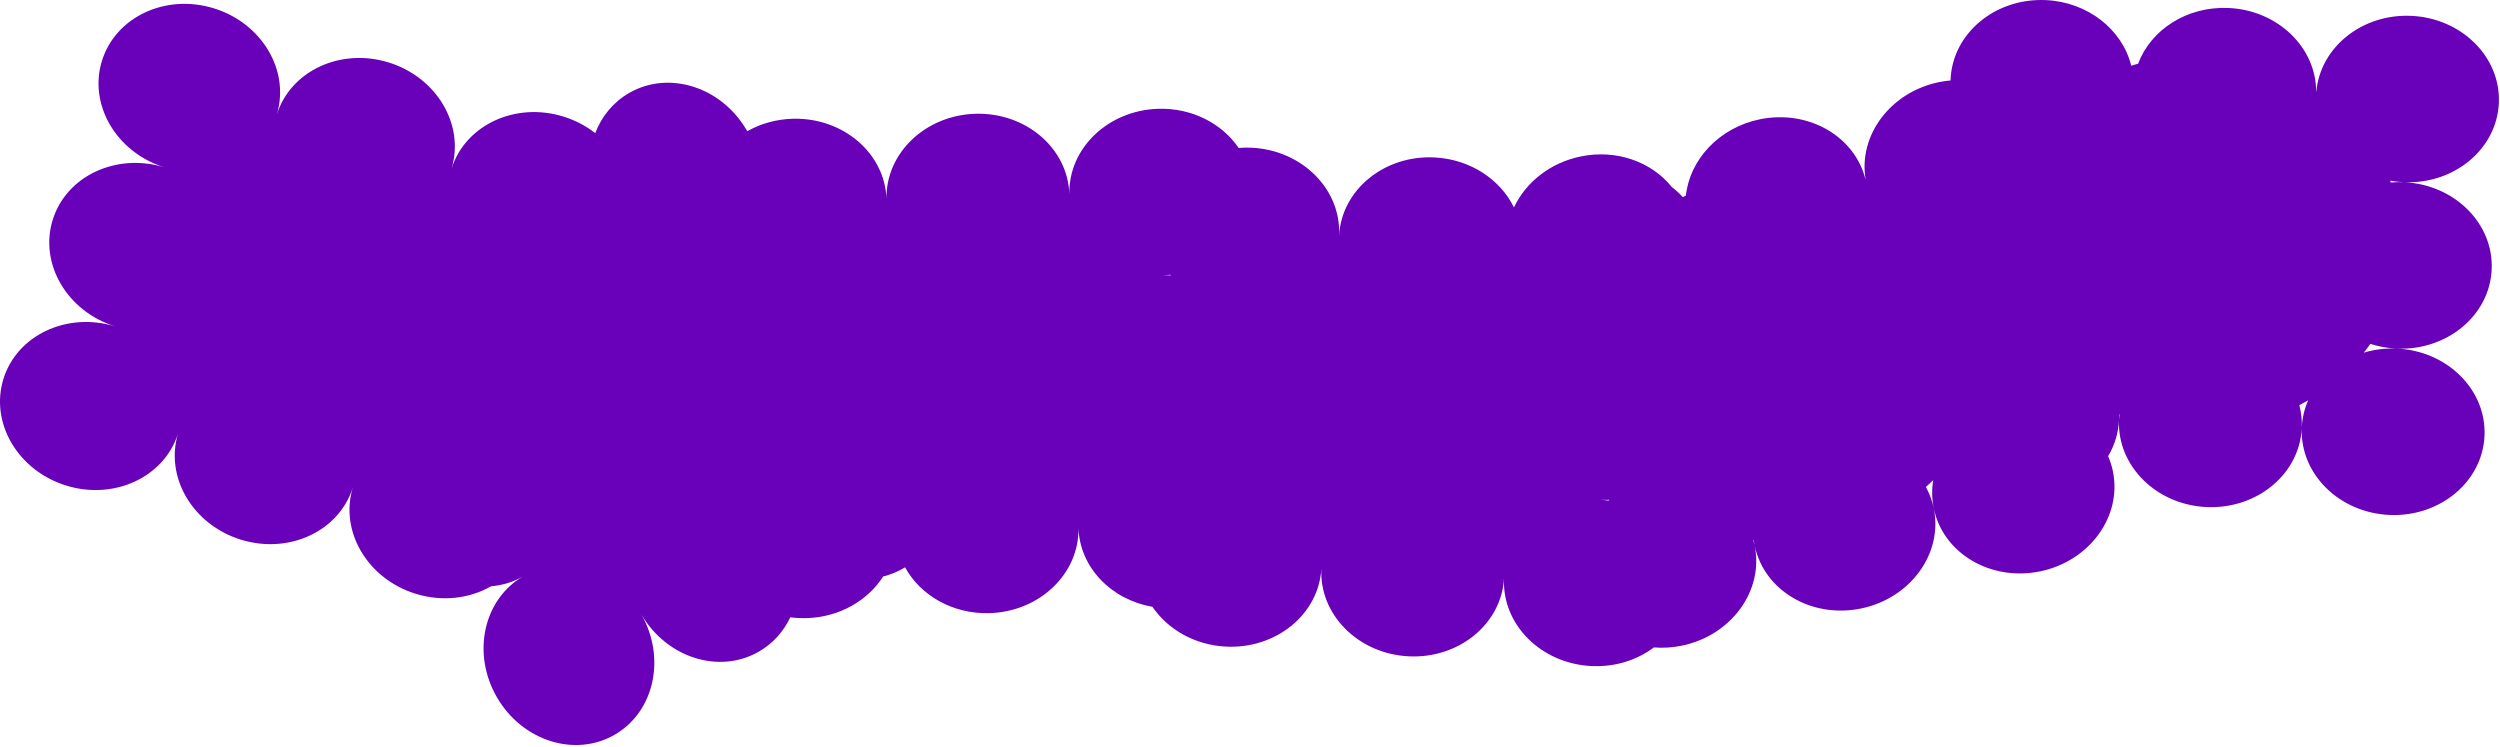 <svg width="820" height="245" viewBox="0 0 820 245" fill="none" xmlns="http://www.w3.org/2000/svg">
<path fill-rule="evenodd" clip-rule="evenodd" d="M788.557 59.768C805.076 60.442 818.978 48.818 819.626 33.773C820.276 18.704 807.383 5.91 790.83 5.197C774.69 4.502 761.029 15.548 759.755 30.069L759.705 30.036C759.668 15.473 747.014 3.309 730.885 2.614C717.295 2.029 705.463 9.768 701.303 20.896C700.543 21.1 699.788 21.316 699.039 21.544C696.139 9.73 684.828 0.63 670.941 0.031C654.388 -0.682 640.443 10.955 639.794 26.024C639.788 26.145 639.784 26.267 639.781 26.389C638.503 26.5 637.215 26.688 635.924 26.956C620.106 30.237 609.568 44.294 611.892 58.684L611.835 58.664C608.23 44.555 592.982 35.863 577.174 39.141C563.855 41.903 554.28 52.306 552.974 64.113C552.645 64.297 552.317 64.484 551.992 64.672C550.872 63.456 549.638 62.328 548.305 61.301C541.743 53.112 530.24 48.874 518.425 51.325C508.34 53.417 500.401 59.889 496.573 68.034C492.106 58.892 482.309 52.266 470.627 51.645C454.119 50.766 440.083 62.209 439.224 77.221L439.224 77.221C439.963 62.203 427.22 49.335 410.712 48.457C409.208 48.377 407.726 48.399 406.271 48.517C400.849 40.559 391.045 35.38 379.994 35.682C363.47 36.132 350.398 48.664 350.747 63.696L350.747 63.696C350.277 48.667 336.542 36.865 320.017 37.316C303.492 37.766 290.42 50.299 290.769 65.331L290.769 65.331C290.299 50.303 276.564 38.501 260.039 38.951C254.558 39.101 249.457 40.579 245.1 43.037C245.065 42.976 245.03 42.915 244.995 42.855C236.722 28.5 219.421 22.968 206.354 30.5C201.095 33.531 197.324 38.215 195.233 43.667C192.233 41.318 188.72 39.446 184.802 38.233C169.011 33.343 152.602 41.004 148.097 55.349L148.097 55.349C152.486 40.968 143.279 25.375 127.487 20.485C111.696 15.595 95.287 23.256 90.782 37.601L90.781 37.601C95.171 23.22 85.964 7.627 70.172 2.737C54.345 -2.164 37.898 5.543 33.437 19.951C28.988 34.317 38.136 49.921 53.88 54.869C38.095 50.055 21.729 57.758 17.281 72.125C12.829 86.5 21.992 102.115 37.754 107.053L37.754 107.054C21.96 102.22 5.576 109.924 1.124 124.3C-3.337 138.707 5.877 154.36 21.704 159.261C37.496 164.151 53.905 156.489 58.409 142.143L58.41 142.144C54.019 156.525 63.227 172.119 79.019 177.009C94.811 181.899 111.22 174.237 115.724 159.892L115.725 159.891C111.334 174.273 120.542 189.867 136.334 194.757C145.102 197.472 154.061 196.317 161.067 192.297C164.685 192.004 168.249 190.95 171.546 189.067L171.546 189.067C158.549 196.628 154.699 214.323 162.954 228.646C171.228 243.001 188.528 248.532 201.596 241C214.628 233.489 218.528 215.822 210.342 201.488C218.642 215.756 235.884 221.237 248.916 213.726C253.55 211.055 257.029 207.101 259.221 202.47C260.94 202.7 262.706 202.796 264.504 202.747C275.292 202.453 284.607 197.01 289.679 189.085C291.938 188.531 294.143 187.659 296.239 186.451C296.449 186.33 296.656 186.207 296.86 186.081C301.888 195.267 312.445 201.44 324.482 201.111C341.008 200.661 354.08 188.127 353.729 173.095C354.135 186.112 364.493 196.708 377.995 199.021C383.026 206.409 391.796 211.539 402.007 212.082C418.515 212.961 432.551 201.518 433.41 186.506L433.41 186.506C432.671 201.524 445.414 214.392 461.922 215.27C478.43 216.148 492.466 204.705 493.325 189.694L493.325 189.693C492.586 204.712 505.329 217.579 521.837 218.458C529.647 218.873 536.904 216.531 542.473 212.358C545.47 212.595 548.574 212.415 551.7 211.767C567.883 208.411 578.539 193.776 575.551 179.044C578.669 193.749 594.266 202.939 610.449 199.583C626.654 196.222 637.318 181.551 634.288 166.799C637.375 181.539 652.993 190.76 669.199 187.399C685.422 184.034 696.091 169.334 693.028 154.566C692.67 152.842 692.141 151.193 691.46 149.63C693.574 146.088 694.849 142.056 695.035 137.743C695.062 137.125 695.065 136.51 695.047 135.9L695.177 135.95C695.109 136.541 695.062 137.139 695.036 137.742C694.386 152.811 707.279 165.605 723.832 166.318C740.338 167.029 754.251 155.46 754.974 140.454C754.403 155.467 767.269 168.191 783.775 168.902C800.329 169.615 814.274 157.978 814.923 142.91C815.573 127.841 802.68 115.047 786.127 114.334C782.343 114.171 778.696 114.653 775.312 115.674C776.061 114.733 776.781 113.771 777.47 112.789C780.193 113.668 783.099 114.202 786.127 114.333C802.68 115.046 816.626 103.409 817.275 88.341C817.923 73.296 805.072 60.519 788.557 59.768ZM757.078 131.301C755.867 134.062 755.136 137.054 754.985 140.198C755.081 137.68 754.799 135.227 754.185 132.884C755.165 132.378 756.13 131.85 757.078 131.301ZM784.178 59.857C785.561 59.737 786.971 59.703 788.4 59.762C786.881 59.693 785.393 59.522 783.944 59.257C784.023 59.457 784.101 59.657 784.178 59.857ZM524.85 163.921C525.881 163.973 526.902 163.976 527.912 163.933C527.843 163.984 527.775 164.035 527.708 164.086C527.663 164.12 527.618 164.154 527.573 164.188C526.678 164.063 525.769 163.974 524.849 163.922L524.85 163.921ZM407.676 102.992L407.699 102.994L407.699 102.993L407.675 102.991L407.676 102.992ZM384.056 90.308C384.013 90.247 383.97 90.186 383.927 90.124C383.162 90.201 382.387 90.252 381.605 90.276C382.43 90.257 383.247 90.268 384.056 90.308ZM236.402 82.433L236.485 82.385L236.486 82.386L236.403 82.434L236.402 82.433ZM634.102 157.486C633.316 158.251 632.51 158.999 631.684 159.73C632.865 161.873 633.746 164.208 634.268 166.701C633.629 163.591 633.599 160.484 634.102 157.486ZM575.226 177.161C575.3 177.715 575.393 178.27 575.506 178.825C575.385 178.256 575.246 177.696 575.089 177.145L575.226 177.161Z" fill="#6900BA"/>
</svg>
